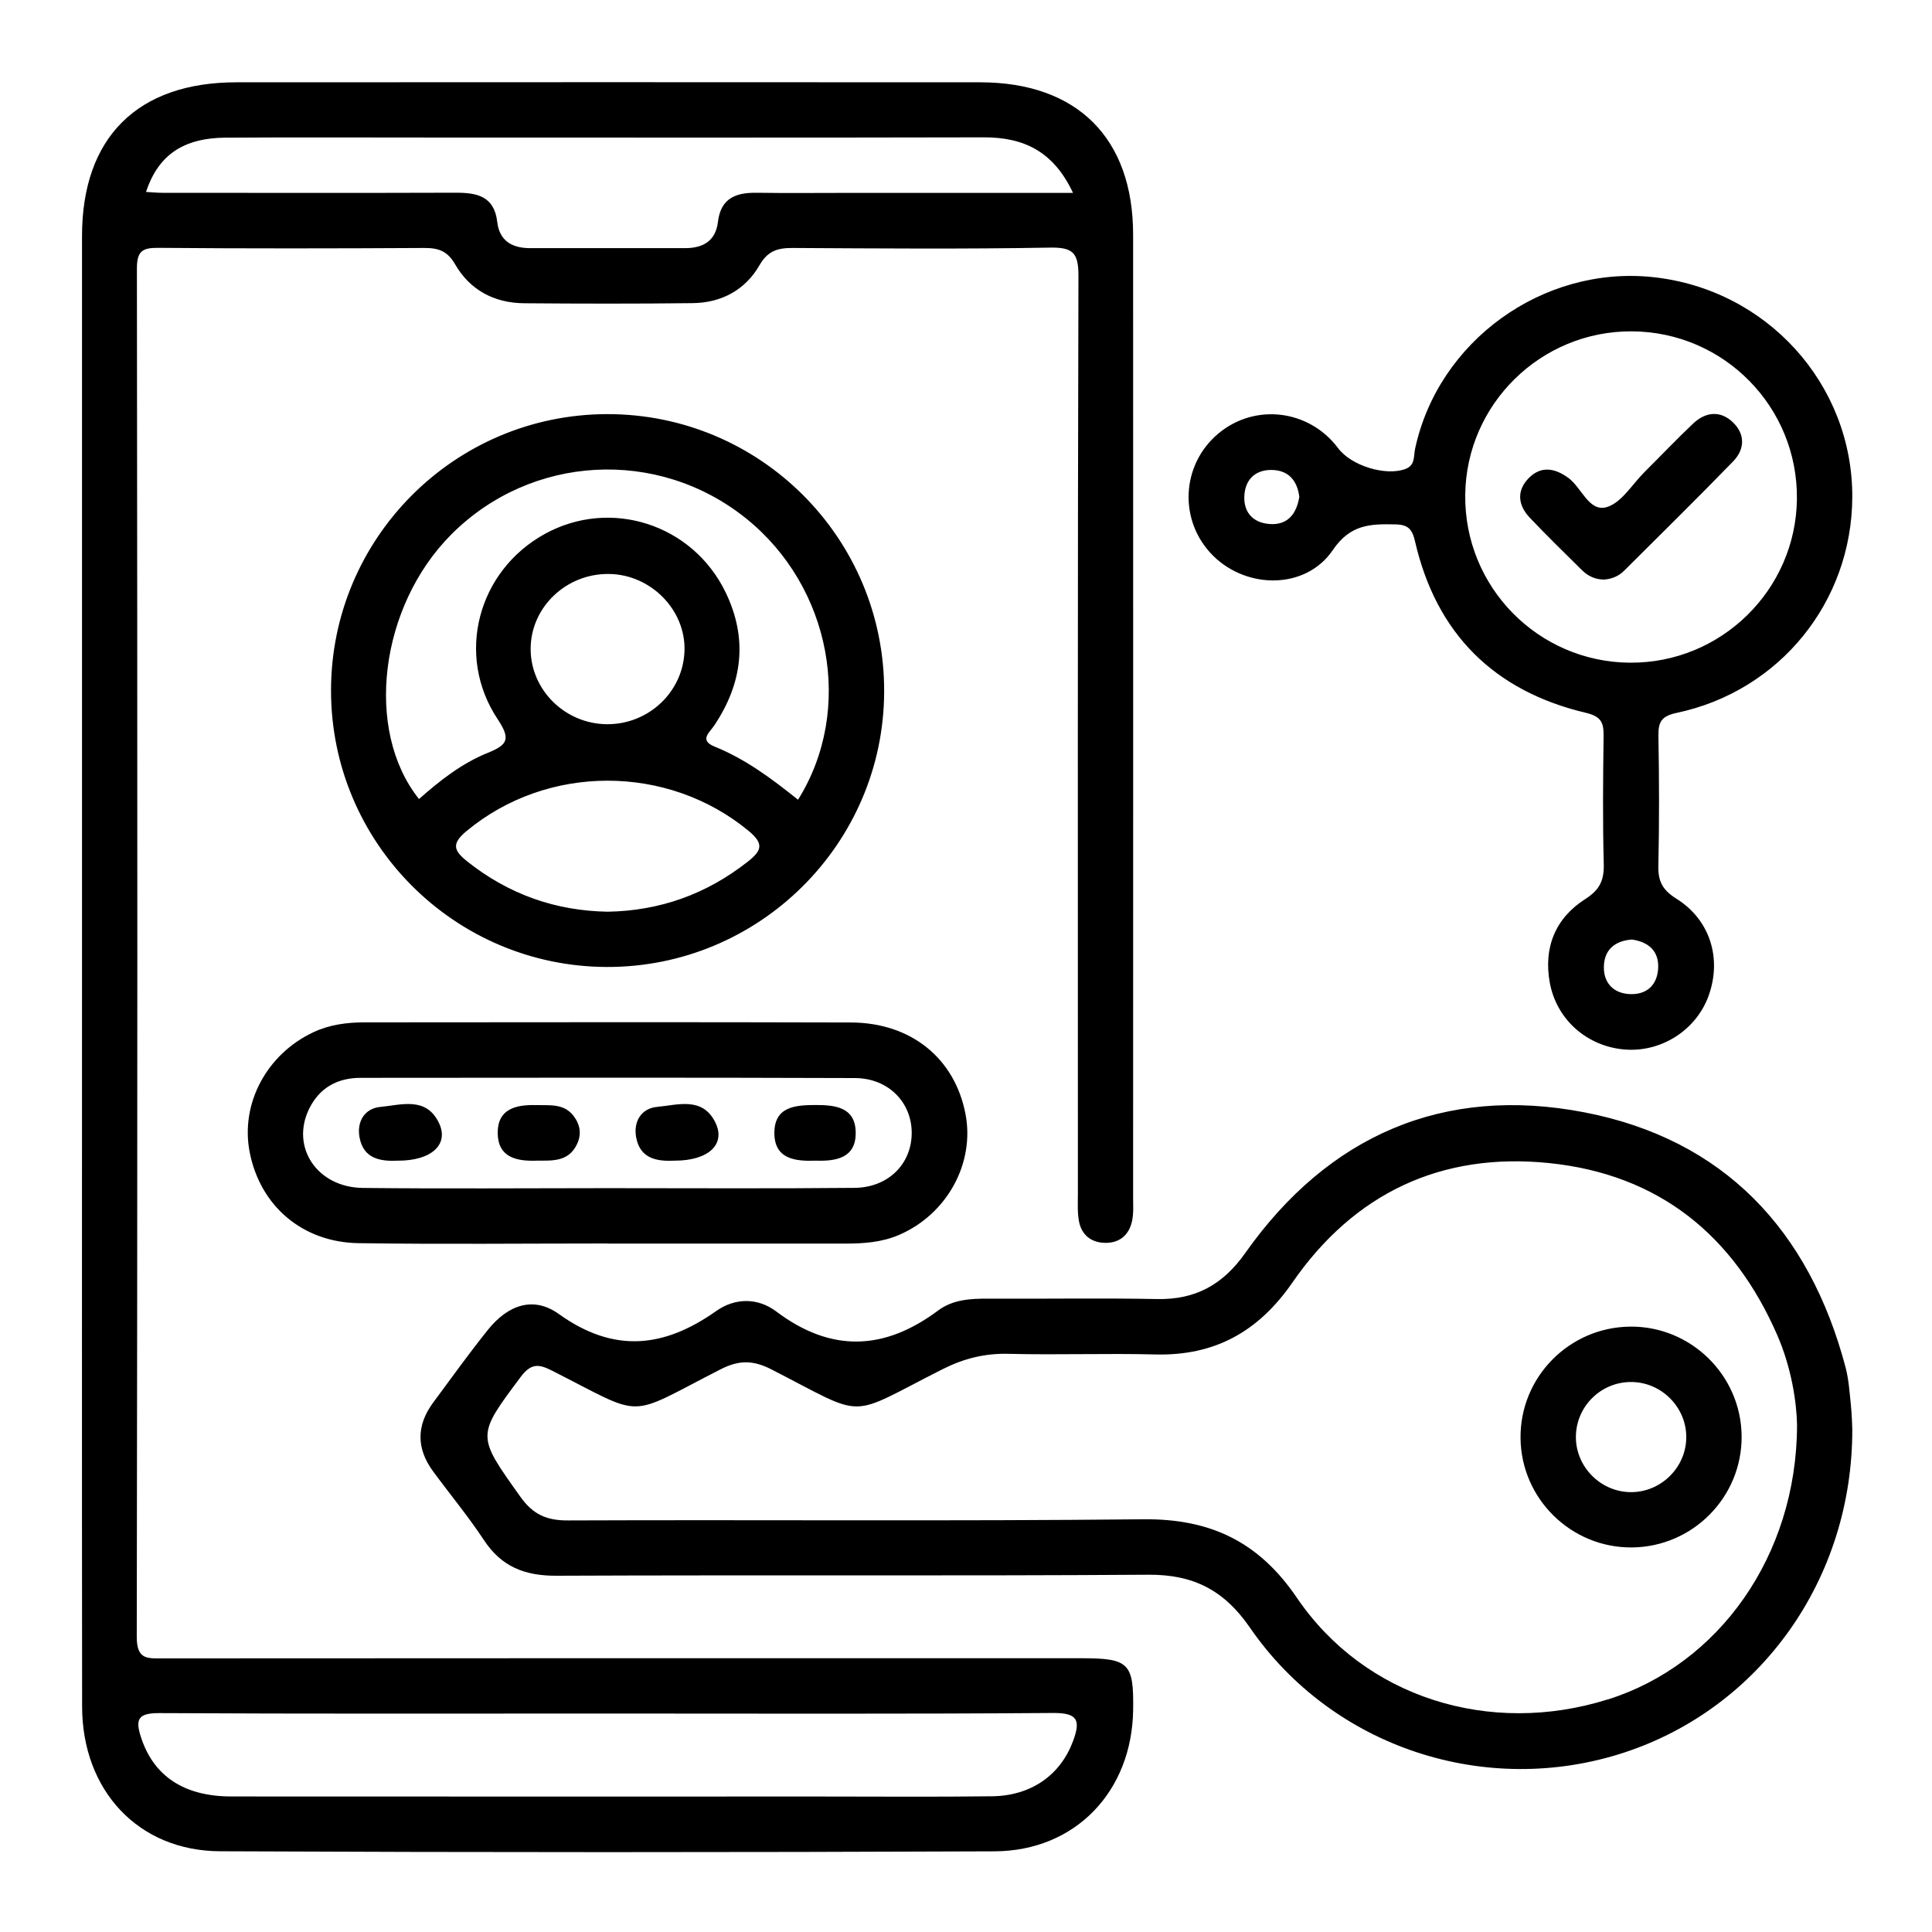 <?xml version="1.0" encoding="UTF-8"?>
<svg id="Layer_1" data-name="Layer 1" xmlns="http://www.w3.org/2000/svg" viewBox="0 0 800 800">
  <defs>
    <style>
      .cls-1 {
        fill: none;
      }

      .cls-2 {
        fill: #010101;
      }
    </style>
  </defs>
  <rect class="cls-1" width="800" height="800"/>
  <path d="M447.79,686.63c-126.72,0-253.45-.03-380.17,.07-6.47,0-11.01,.7-10.99-8.9,.32-188.85,.29-377.7,.06-566.55,0-7.36,2.27-8.68,9-8.62,36.64,.32,73.29,.25,109.93,.05,5.86-.03,9.61,1.17,12.85,6.79,6.13,10.65,16.22,16,28.56,16.1,23.28,.19,46.57,.23,69.85-.05,11.88-.14,21.73-5.48,27.61-15.7,3.49-6.06,7.62-7.17,13.8-7.14,35.5,.2,71,.48,106.49-.15,9.52-.17,11.8,2.18,11.78,11.74-.36,126.66-.24,253.33-.23,379.99,0,3.81-.25,7.7,.44,11.4,1.02,5.47,4.79,8.72,10.37,8.97,6.12,.27,10.27-2.95,11.59-8.88,.73-3.29,.46-6.83,.47-10.25,.02-132.77,.04-265.54,0-398.31,0-39.98-23.13-63.08-63.31-63.11-102.68-.07-205.36-.06-308.03,0-40.98,.02-63.89,22.89-63.9,63.68-.03,100.72,0,201.44,0,302.16,0,102.25-.07,204.49,.04,306.74,.04,34.66,23.19,59.76,57.12,59.91,106.87,.49,213.75,.47,320.63,.03,33.62-.14,56.96-24.88,57.46-58.48,.29-19.47-1.7-21.48-21.42-21.48ZM93.54,57.01c27.48-.19,54.97-.06,82.46-.06,77.11,0,154.23,.1,231.34-.08,16.42-.04,28.85,5.66,36.97,23-32.22,0-62.67,0-93.12,0-12.6,0-25.2,.14-37.79-.05-8.65-.13-14.95,2.19-16.12,12.08-.93,7.86-6.17,10.86-13.62,10.85-21.38-.02-42.76-.02-64.13,0-7.45,0-12.71-2.96-13.63-10.84-1.25-10.71-8.41-12.14-17.26-12.11-40.46,.13-80.93,.06-121.4,.04-2.21,0-4.42-.23-6.79-.37,5.09-15.27,15.38-22.35,33.1-22.48ZM444.34,720.89c-5.11,13.89-17.08,22.7-33.56,22.91-23.66,.3-47.33,.1-71,.1-81.31,0-162.62,.04-243.93-.02-19.72-.01-32.06-8.46-37.32-24.07-2.66-7.89-1.49-10.5,7.54-10.45,61.84,.34,123.68,.18,185.52,.18,61.46,0,122.92,.23,184.38-.23,10.24-.08,11.57,2.92,8.38,11.58Zm322.09-138.92c-.56-5.3-.88-10.72-2.24-15.84-14.99-56.73-50.41-94.42-108.2-105.55-58.15-11.2-105.94,9.52-140.34,58.25-9.25,13.1-20.58,19.4-36.55,19.08-23.28-.46-46.57-.03-69.86-.17-7.4-.04-14.72,.38-20.79,4.91-22.34,16.68-44.38,17.47-67.07,.37-7.59-5.71-16.98-5.68-24.79-.17-21.64,15.3-42.38,17.61-65.21,1.24-10.54-7.55-21.08-3.72-29.29,6.5-7.88,9.81-15.22,20.05-22.71,30.17-6.97,9.42-7.03,18.99-.08,28.45,7,9.53,14.59,18.66,21.09,28.52,7.3,11.08,17.01,14.81,30.05,14.75,81.69-.36,163.39,.13,245.08-.42,18.66-.13,31.39,6.42,42.05,21.9,34.29,49.8,97.85,70.48,155.01,51.72,56.22-18.45,94.55-71.69,94.41-133.85-.08-1.51-.13-5.71-.57-9.88Zm-100.67,121.72c-48.9,15.36-100.66-.72-128.78-42.13-15.78-23.23-35.87-32.75-63.6-32.46-79.36,.83-158.74,.16-238.11,.48-8.87,.04-14.5-2.37-19.8-9.81-18.16-25.49-18.21-25.05,.13-49.6,4.37-5.85,7.6-5.34,12.97-2.62,39.3,19.9,29.98,19.75,69.86-.57,7.64-3.89,13.48-3.8,21.04,.08,40.27,20.63,30.49,20.23,70.87-.12,8.78-4.43,17.46-6.6,27.32-6.35,20.21,.51,40.46-.26,60.67,.26,24.69,.64,42.77-9.45,56.83-29.78,25.56-36.97,61.62-54.07,106.35-49.46,45.32,4.66,76.42,29.85,94.45,71.32,5.84,13.43,7.99,27.72,8.16,37.17-.12,54.28-32.58,99.23-78.35,113.61ZM251.29,171.48c-63.09,.16-114.22,51.39-114.22,114.45,0,63.04,51.15,114.3,114.23,114.47,63.04,.17,114.57-50.95,114.81-113.9,.24-63.56-51.29-115.18-114.82-115.02Zm58.31,185.34c-17.07,13.43-36.3,20.32-57.95,20.7-21.65-.37-40.9-7.18-57.96-20.65-5.77-4.56-6.96-7.39-.5-12.75,33.44-27.79,83.26-27.8,116.81-.05,6.43,5.32,5.45,8.15-.39,12.75Zm-89.87-87.97c-.08-17.34,14.73-31.51,32.62-31.18,17.19,.31,31.49,14.83,31.09,31.58-.4,17.05-14.71,30.71-32.06,30.63-17.3-.08-31.57-14.07-31.65-31.03Zm110.72,62.31c-10.73-8.61-21.69-16.82-34.55-22.01-6.51-2.62-2.08-5.86-.17-8.71,11.74-17.53,14.03-35.94,4.73-55.16-13.69-28.3-47.73-39.17-74.92-24.16-27.73,15.31-37.08,50.18-19.46,76.7,5.54,8.34,4.06,10.61-4.27,13.99-10.61,4.29-19.72,11.45-28.31,19.05-22.74-28.48-16.31-79.79,13.39-109.57,33.03-33.11,85.45-35.98,121.98-6.67,35.31,28.32,44.9,79.3,21.57,116.54Zm363.9-35.99c42.68-9.04,72.47-46.05,72.64-89.29,.19-46.84-35.46-86.17-82.62-91.14-45.52-4.79-88.82,26.46-98.4,71.04-.69,3.21,.15,6.96-4.22,8.49-8.18,2.88-22.23-1.42-27.66-8.68-11.99-16.03-34.45-18.77-49.62-6.05-15.56,13.05-16.5,36.44-2.04,50.68,14.1,13.88,38.37,13.88,49.44-2.43,7.32-10.78,15.67-10.87,25.99-10.65,5.23,.11,6.92,2,8.09,7.09,8.8,38.21,32.74,61.93,70.72,70.93,6.68,1.58,7.41,4.35,7.34,9.89-.23,17.54-.39,35.1,.07,52.64,.18,6.78-1.61,10.74-7.68,14.61-12.35,7.87-17.32,20.05-14.67,34.59,2.81,15.36,15.47,26.38,30.91,27.68,15.24,1.29,29.83-8.07,34.92-22.41,5.43-15.28,.61-31.26-13.39-40.02-5.65-3.54-7.63-7.12-7.48-13.55,.4-17.92,.34-35.86,.03-53.78-.1-5.83,1.15-8.27,7.62-9.64Zm-168.63-78.19c-7.06-.5-11.03-5.09-10.43-12.21,.54-6.52,4.82-10.31,11.39-10.17,7.25,.15,10.54,4.83,11.34,11.12-1.23,7.54-5.18,11.77-12.3,11.27Zm160.88,184.09c-.43,7.11-5.08,11.03-12.14,10.54-6.5-.45-10.45-4.72-10.33-11.27,.13-7.13,4.57-10.76,11.6-11.3,7.02,1,11.3,4.88,10.87,12.02Zm-11.58-126.66c-38.16-.24-68.76-31.4-68.3-69.55,.45-37.58,31.38-67.89,69.03-67.66,38.17,.23,68.78,31.39,68.31,69.53-.46,37.57-31.41,67.91-69.04,67.67Zm-275.24,186.83c-4.44-22.99-22.48-37.78-47.43-37.85-67.12-.21-134.25-.08-201.38-.05-7.28,0-14.41,.91-21.15,4.06-19.35,9.04-30.33,29.53-26.45,49.61,4.29,22.22,21.76,37.42,45.16,37.76,34.32,.5,68.65,.13,102.97,.13v.05c32.8,0,65.6-.01,98.4,0,7.67,0,15.25-.52,22.41-3.61,19.86-8.58,31.42-29.68,27.47-50.1Zm-45.95,30.63c-34.3,.34-68.61,.11-102.92,.12-33.54,.01-67.09,.28-100.63-.09-18.99-.21-30.05-16.9-22.26-32.79,4.28-8.72,11.74-12.8,21.29-12.8,68.23-.05,136.46-.16,204.69,.09,13.92,.05,23.58,10.14,23.52,22.82-.06,12.72-9.67,22.51-23.69,22.65Zm310.53-251.89c-3.62,.03-6.72-1.34-9.24-3.83-7.3-7.22-14.66-14.38-21.72-21.83-4.83-5.1-5.5-11.11-.43-16.3,5.05-5.17,10.75-4.28,16.43-.15,5.56,4.04,8.55,14.25,15.89,12.12,6.11-1.77,10.53-9.42,15.65-14.51,6.74-6.7,13.28-13.61,20.19-20.13,5.11-4.82,11.18-5.47,16.38-.53,5.22,4.96,5.01,11.23,.11,16.27-14.84,15.26-30.01,30.21-45.1,45.23-2.21,2.2-5,3.42-8.17,3.65ZM164.73,480.61c-7.02,.33-14.3-.64-15.89-9.83-1.11-6.4,2.16-11.82,8.67-12.43,8.56-.8,18.8-4.38,24.16,6.44,4.45,8.98-2.86,15.87-16.95,15.82Zm57.54,0c-8.29,.29-16.05-1.28-16.18-11.34-.13-10.04,7.46-11.9,15.84-11.67,5.62,.15,11.61-.78,15.62,4.54,2.66,3.54,3.39,7.45,1.34,11.7-3.53,7.33-10.18,6.73-16.62,6.76Zm56.99,0c-7.05,.33-14.32-.67-15.88-9.87-1.09-6.41,2.19-11.8,8.71-12.4,8.56-.78,18.81-4.37,24.14,6.48,4.42,8.99-2.89,15.85-16.98,15.78Zm58.45,0c-8.55,.31-17.11-.72-17.06-11.56,.05-10.85,8.7-11.48,17.19-11.49,8.18,0,16.2,1,16.48,11.06,.31,10.84-7.95,12.28-16.61,11.98Z"/>
  <path class="cls-2" d="M675,549.33c-25.25,.24-45.59,20.9-45.38,46.1,.21,25.17,20.97,45.57,46.15,45.33,25.24-.23,45.61-20.92,45.4-46.1-.22-25.18-20.99-45.58-46.17-45.34Zm.04,68.53c-12.72-.21-23.02-11.09-22.48-23.74,.53-12.35,10.81-22.05,23.17-21.86,12.28,.19,22.4,10.34,22.52,22.58,.13,12.69-10.5,23.23-23.21,23.02Z"/>
</svg>